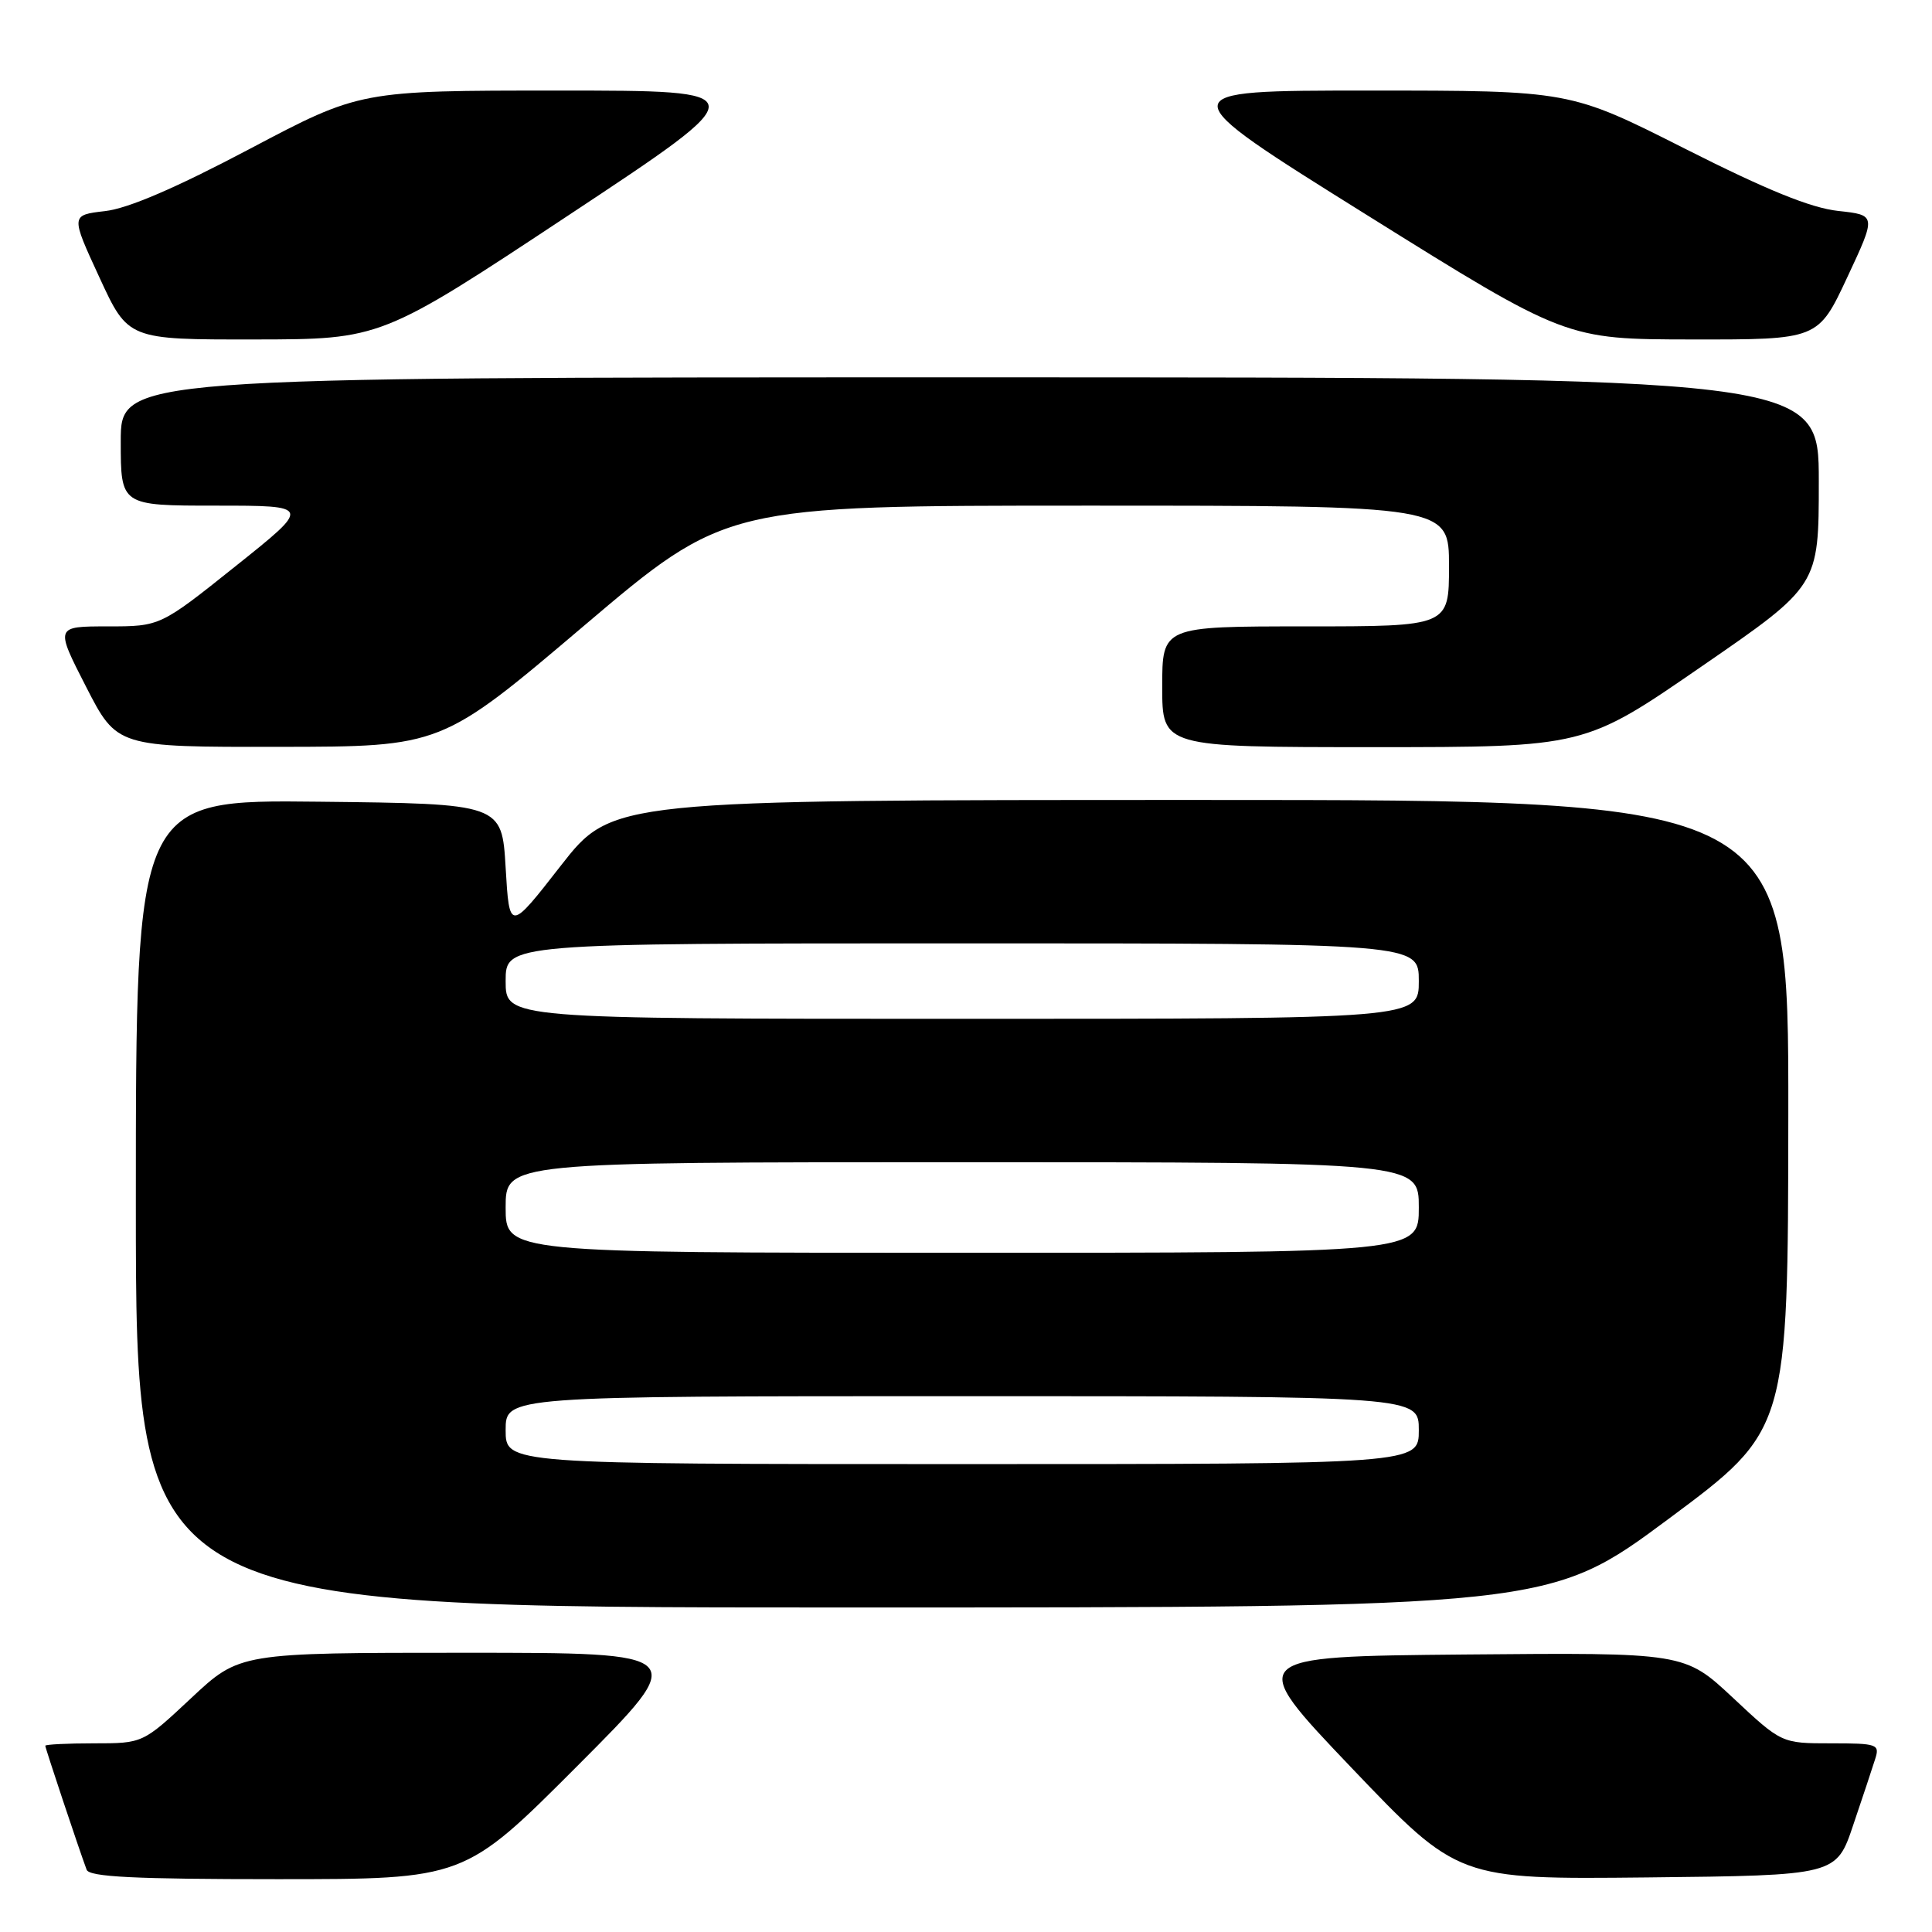 <?xml version="1.0" encoding="UTF-8" standalone="no"?>
<!DOCTYPE svg PUBLIC "-//W3C//DTD SVG 1.1//EN" "http://www.w3.org/Graphics/SVG/1.1/DTD/svg11.dtd" >
<svg xmlns="http://www.w3.org/2000/svg" xmlns:xlink="http://www.w3.org/1999/xlink" version="1.1" viewBox="0 0 256 256">
 <g >
 <path fill="currentColor"
d=" M 76.50 234.00 C 91.47 219.00 91.47 219.00 61.61 219.00 C 31.75 219.00 31.75 219.00 25.34 225.00 C 18.93 231.00 18.93 231.00 12.46 231.00 C 8.91 231.00 6.00 231.15 6.00 231.32 C 6.00 231.63 10.43 244.93 11.48 247.75 C 11.83 248.70 17.81 249.00 36.73 249.00 C 61.53 249.00 61.53 249.00 76.50 234.00 Z  M 245.56 241.83 C 246.80 238.17 248.11 234.23 248.47 233.08 C 249.10 231.12 248.77 231.00 242.60 231.00 C 236.07 231.00 236.07 231.00 229.64 224.98 C 223.21 218.97 223.21 218.97 194.12 219.23 C 165.03 219.50 165.03 219.50 179.11 234.27 C 193.20 249.03 193.20 249.03 218.26 248.77 C 243.32 248.50 243.32 248.50 245.56 241.83 Z  M 221.11 201.25 C 236.92 189.50 236.92 189.50 236.96 147.75 C 237.00 106.00 237.00 106.00 159.05 106.00 C 81.11 106.00 81.11 106.00 74.30 114.72 C 67.50 123.45 67.50 123.45 67.00 114.97 C 66.50 106.50 66.50 106.50 42.25 106.23 C 18.00 105.96 18.00 105.96 18.00 159.48 C 18.00 213.00 18.00 213.00 111.65 213.00 C 205.29 213.00 205.29 213.00 221.11 201.25 Z  M 77.32 82.97 C 96.14 67.00 96.14 67.00 144.07 67.00 C 192.00 67.00 192.00 67.00 192.00 75.00 C 192.00 83.00 192.00 83.00 173.00 83.00 C 154.00 83.00 154.00 83.00 154.00 91.00 C 154.00 99.00 154.00 99.00 181.98 99.00 C 209.97 99.00 209.97 99.00 225.48 88.30 C 241.00 77.61 241.00 77.61 241.00 63.80 C 241.00 50.00 241.00 50.00 128.50 50.00 C 16.00 50.00 16.00 50.00 16.00 58.50 C 16.00 67.00 16.00 67.00 28.63 67.00 C 41.26 67.00 41.26 67.00 31.24 75.00 C 21.23 83.00 21.23 83.00 14.27 83.00 C 7.31 83.00 7.31 83.00 11.40 90.99 C 15.50 98.99 15.50 98.99 37.00 98.96 C 58.50 98.94 58.50 98.94 77.32 82.97 Z  M 75.40 28.48 C 100.30 12.00 100.30 12.00 74.01 12.00 C 47.72 12.00 47.72 12.00 33.11 19.72 C 23.33 24.89 16.99 27.62 13.93 27.97 C 9.36 28.50 9.36 28.50 13.17 36.75 C 16.97 45.00 16.97 45.00 33.74 44.98 C 50.50 44.96 50.50 44.96 75.40 28.48 Z  M 244.77 36.75 C 248.63 28.50 248.63 28.50 243.57 27.95 C 239.96 27.56 234.12 25.19 223.26 19.70 C 208.02 12.00 208.02 12.00 181.37 12.00 C 154.71 12.00 154.71 12.00 181.10 28.48 C 207.50 44.96 207.50 44.96 224.21 44.98 C 240.91 45.00 240.91 45.00 244.77 36.75 Z  M 67.00 189.50 C 67.00 185.00 67.00 185.00 127.50 185.00 C 188.00 185.00 188.00 185.00 188.00 189.50 C 188.00 194.00 188.00 194.00 127.50 194.00 C 67.00 194.00 67.00 194.00 67.00 189.50 Z  M 67.00 160.00 C 67.00 154.00 67.00 154.00 127.50 154.00 C 188.00 154.00 188.00 154.00 188.00 160.00 C 188.00 166.00 188.00 166.00 127.50 166.00 C 67.00 166.00 67.00 166.00 67.00 160.00 Z  M 67.00 130.00 C 67.00 125.00 67.00 125.00 127.50 125.00 C 188.00 125.00 188.00 125.00 188.00 130.00 C 188.00 135.00 188.00 135.00 127.50 135.00 C 67.00 135.00 67.00 135.00 67.00 130.00 Z "/>
</g>
</svg>